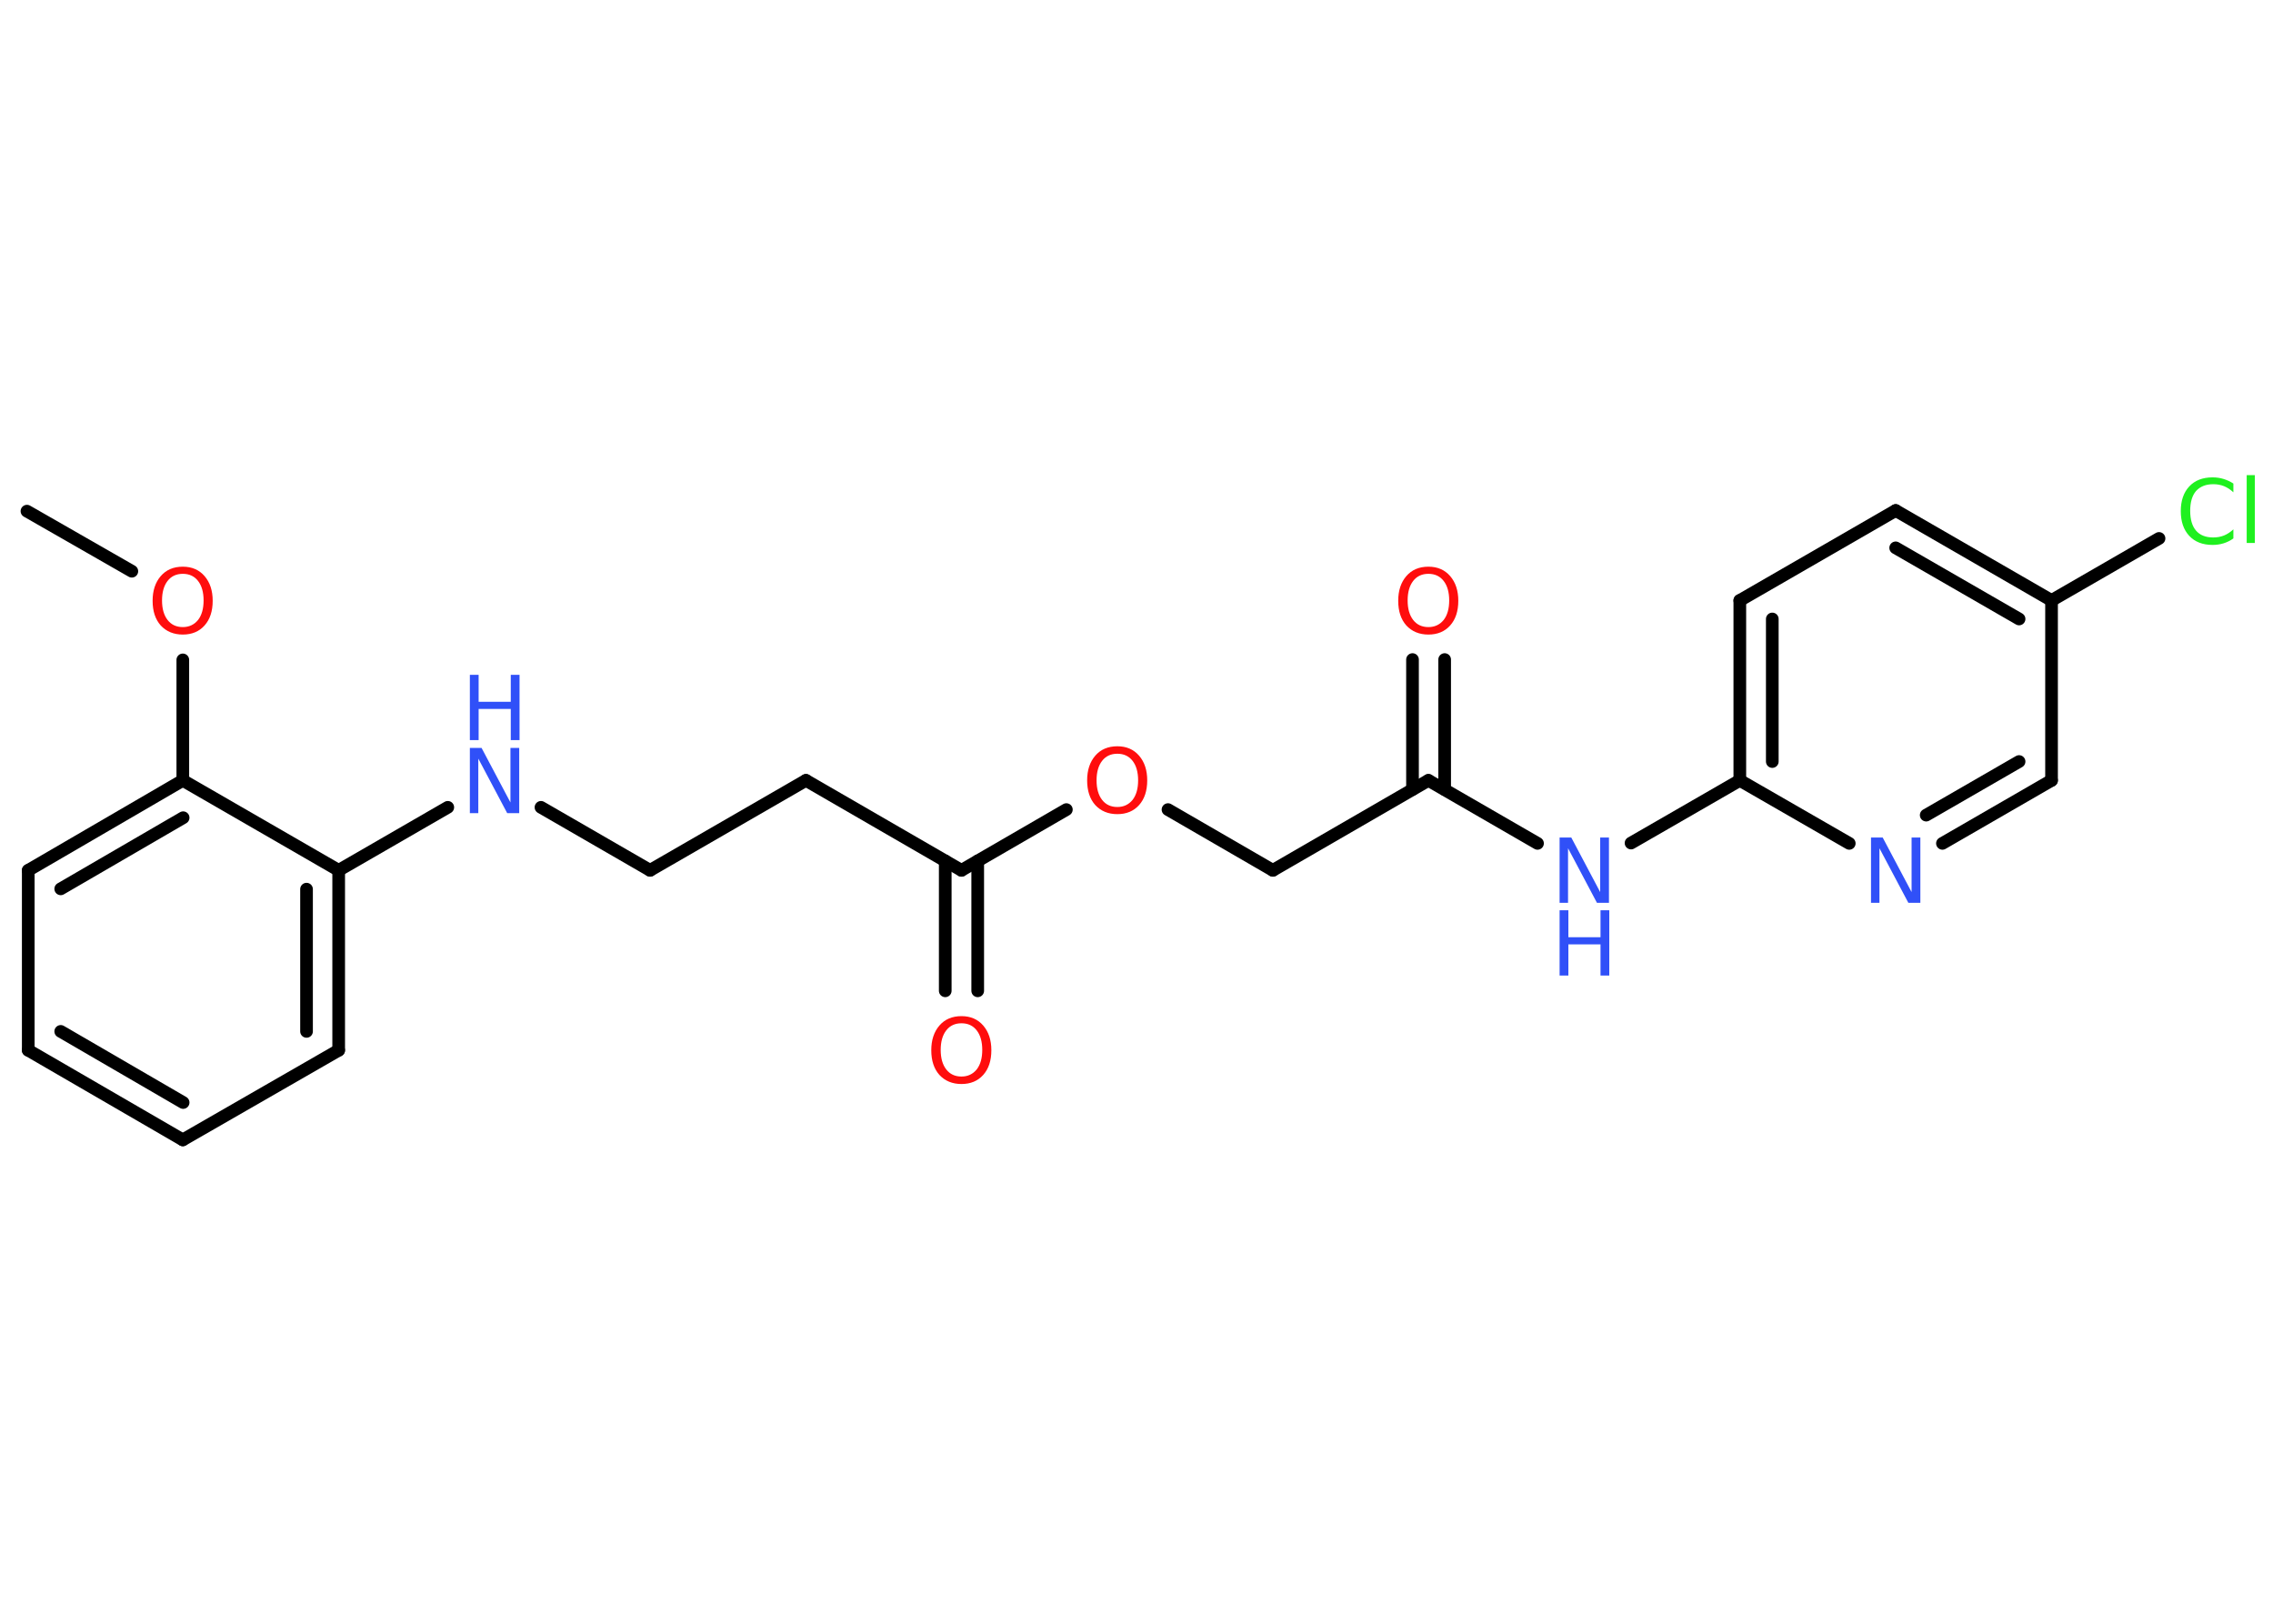 <?xml version='1.0' encoding='UTF-8'?>
<!DOCTYPE svg PUBLIC "-//W3C//DTD SVG 1.1//EN" "http://www.w3.org/Graphics/SVG/1.1/DTD/svg11.dtd">
<svg version='1.2' xmlns='http://www.w3.org/2000/svg' xmlns:xlink='http://www.w3.org/1999/xlink' width='70.0mm' height='50.0mm' viewBox='0 0 70.0 50.0'>
  <desc>Generated by the Chemistry Development Kit (http://github.com/cdk)</desc>
  <g stroke-linecap='round' stroke-linejoin='round' stroke='#000000' stroke-width='.39' fill='#3050F8'>
    <rect x='.0' y='.0' width='70.0' height='50.0' fill='#FFFFFF' stroke='none'/>
    <g id='mol1' class='mol'>
      <line id='mol1bnd1' class='bond' x1='.83' y1='15.74' x2='4.06' y2='17.59'/>
      <line id='mol1bnd2' class='bond' x1='5.63' y1='20.32' x2='5.63' y2='24.03'/>
      <g id='mol1bnd3' class='bond'>
        <line x1='5.63' y1='24.03' x2='.87' y2='26.8'/>
        <line x1='5.64' y1='25.18' x2='1.87' y2='27.37'/>
      </g>
      <line id='mol1bnd4' class='bond' x1='.87' y1='26.8' x2='.87' y2='32.34'/>
      <g id='mol1bnd5' class='bond'>
        <line x1='.87' y1='32.34' x2='5.63' y2='35.1'/>
        <line x1='1.87' y1='31.76' x2='5.64' y2='33.95'/>
      </g>
      <line id='mol1bnd6' class='bond' x1='5.63' y1='35.1' x2='10.43' y2='32.34'/>
      <g id='mol1bnd7' class='bond'>
        <line x1='10.43' y1='32.34' x2='10.43' y2='26.8'/>
        <line x1='9.44' y1='31.76' x2='9.44' y2='27.38'/>
      </g>
      <line id='mol1bnd8' class='bond' x1='5.63' y1='24.03' x2='10.43' y2='26.8'/>
      <line id='mol1bnd9' class='bond' x1='10.43' y1='26.8' x2='13.79' y2='24.86'/>
      <line id='mol1bnd10' class='bond' x1='16.66' y1='24.86' x2='20.02' y2='26.8'/>
      <line id='mol1bnd11' class='bond' x1='20.02' y1='26.8' x2='24.82' y2='24.03'/>
      <line id='mol1bnd12' class='bond' x1='24.82' y1='24.03' x2='29.61' y2='26.8'/>
      <g id='mol1bnd13' class='bond'>
        <line x1='30.11' y1='26.51' x2='30.11' y2='30.51'/>
        <line x1='29.11' y1='26.51' x2='29.11' y2='30.51'/>
      </g>
      <line id='mol1bnd14' class='bond' x1='29.61' y1='26.8' x2='32.84' y2='24.93'/>
      <line id='mol1bnd15' class='bond' x1='35.97' y1='24.93' x2='39.2' y2='26.8'/>
      <line id='mol1bnd16' class='bond' x1='39.2' y1='26.8' x2='43.99' y2='24.03'/>
      <g id='mol1bnd17' class='bond'>
        <line x1='43.5' y1='24.31' x2='43.5' y2='20.31'/>
        <line x1='44.49' y1='24.31' x2='44.49' y2='20.31'/>
      </g>
      <line id='mol1bnd18' class='bond' x1='43.99' y1='24.03' x2='47.35' y2='25.97'/>
      <line id='mol1bnd19' class='bond' x1='50.23' y1='25.96' x2='53.58' y2='24.03'/>
      <g id='mol1bnd20' class='bond'>
        <line x1='53.58' y1='18.49' x2='53.58' y2='24.03'/>
        <line x1='54.58' y1='19.06' x2='54.58' y2='23.45'/>
      </g>
      <line id='mol1bnd21' class='bond' x1='53.58' y1='18.49' x2='58.38' y2='15.72'/>
      <g id='mol1bnd22' class='bond'>
        <line x1='63.18' y1='18.49' x2='58.38' y2='15.72'/>
        <line x1='62.18' y1='19.06' x2='58.38' y2='16.87'/>
      </g>
      <line id='mol1bnd23' class='bond' x1='63.18' y1='18.49' x2='66.49' y2='16.58'/>
      <line id='mol1bnd24' class='bond' x1='63.18' y1='18.49' x2='63.18' y2='24.03'/>
      <g id='mol1bnd25' class='bond'>
        <line x1='59.82' y1='25.97' x2='63.18' y2='24.03'/>
        <line x1='59.32' y1='25.1' x2='62.18' y2='23.45'/>
      </g>
      <line id='mol1bnd26' class='bond' x1='53.58' y1='24.03' x2='56.95' y2='25.97'/>
      <path id='mol1atm2' class='atom' d='M5.63 17.67q-.3 .0 -.47 .22q-.17 .22 -.17 .6q.0 .38 .17 .6q.17 .22 .47 .22q.29 .0 .47 -.22q.17 -.22 .17 -.6q.0 -.38 -.17 -.6q-.17 -.22 -.47 -.22zM5.63 17.45q.42 .0 .67 .29q.25 .29 .25 .76q.0 .48 -.25 .76q-.25 .28 -.67 .28q-.42 .0 -.68 -.28q-.25 -.28 -.25 -.76q.0 -.47 .25 -.76q.25 -.29 .68 -.29z' stroke='none' fill='#FF0D0D'/>
      <g id='mol1atm9' class='atom'>
        <path d='M14.47 23.03h.36l.89 1.68v-1.68h.27v2.01h-.37l-.89 -1.68v1.68h-.26v-2.01z' stroke='none'/>
        <path d='M14.47 20.78h.27v.83h.99v-.83h.27v2.01h-.27v-.96h-.99v.96h-.27v-2.01z' stroke='none'/>
      </g>
      <path id='mol1atm13' class='atom' d='M29.61 31.51q-.3 .0 -.47 .22q-.17 .22 -.17 .6q.0 .38 .17 .6q.17 .22 .47 .22q.29 .0 .47 -.22q.17 -.22 .17 -.6q.0 -.38 -.17 -.6q-.17 -.22 -.47 -.22zM29.61 31.29q.42 .0 .67 .29q.25 .29 .25 .76q.0 .48 -.25 .76q-.25 .28 -.67 .28q-.42 .0 -.68 -.28q-.25 -.28 -.25 -.76q.0 -.47 .25 -.76q.25 -.29 .68 -.29z' stroke='none' fill='#FF0D0D'/>
      <path id='mol1atm14' class='atom' d='M34.41 23.21q-.3 .0 -.47 .22q-.17 .22 -.17 .6q.0 .38 .17 .6q.17 .22 .47 .22q.29 .0 .47 -.22q.17 -.22 .17 -.6q.0 -.38 -.17 -.6q-.17 -.22 -.47 -.22zM34.41 22.98q.42 .0 .67 .29q.25 .29 .25 .76q.0 .48 -.25 .76q-.25 .28 -.67 .28q-.42 .0 -.68 -.28q-.25 -.28 -.25 -.76q.0 -.47 .25 -.76q.25 -.29 .68 -.29z' stroke='none' fill='#FF0D0D'/>
      <path id='mol1atm17' class='atom' d='M43.99 17.67q-.3 .0 -.47 .22q-.17 .22 -.17 .6q.0 .38 .17 .6q.17 .22 .47 .22q.29 .0 .47 -.22q.17 -.22 .17 -.6q.0 -.38 -.17 -.6q-.17 -.22 -.47 -.22zM43.99 17.45q.42 .0 .67 .29q.25 .29 .25 .76q.0 .48 -.25 .76q-.25 .28 -.67 .28q-.42 .0 -.68 -.28q-.25 -.28 -.25 -.76q.0 -.47 .25 -.76q.25 -.29 .68 -.29z' stroke='none' fill='#FF0D0D'/>
      <g id='mol1atm18' class='atom'>
        <path d='M48.03 25.79h.36l.89 1.68v-1.68h.27v2.01h-.37l-.89 -1.68v1.68h-.26v-2.01z' stroke='none'/>
        <path d='M48.03 28.03h.27v.83h.99v-.83h.27v2.01h-.27v-.96h-.99v.96h-.27v-2.01z' stroke='none'/>
      </g>
      <path id='mol1atm23' class='atom' d='M68.78 14.87v.29q-.14 -.13 -.29 -.19q-.15 -.06 -.33 -.06q-.34 .0 -.53 .21q-.18 .21 -.18 .61q.0 .4 .18 .61q.18 .21 .53 .21q.18 .0 .33 -.06q.15 -.06 .29 -.19v.28q-.14 .1 -.3 .15q-.16 .05 -.34 .05q-.46 .0 -.72 -.28q-.26 -.28 -.26 -.76q.0 -.48 .26 -.76q.26 -.28 .72 -.28q.18 .0 .34 .05q.16 .05 .3 .14zM69.19 14.63h.25v2.09h-.25v-2.09z' stroke='none' fill='#1FF01F'/>
      <path id='mol1atm25' class='atom' d='M57.62 25.79h.36l.89 1.68v-1.68h.27v2.01h-.37l-.89 -1.68v1.68h-.26v-2.01z' stroke='none'/>
    </g>
  </g>
</svg>
